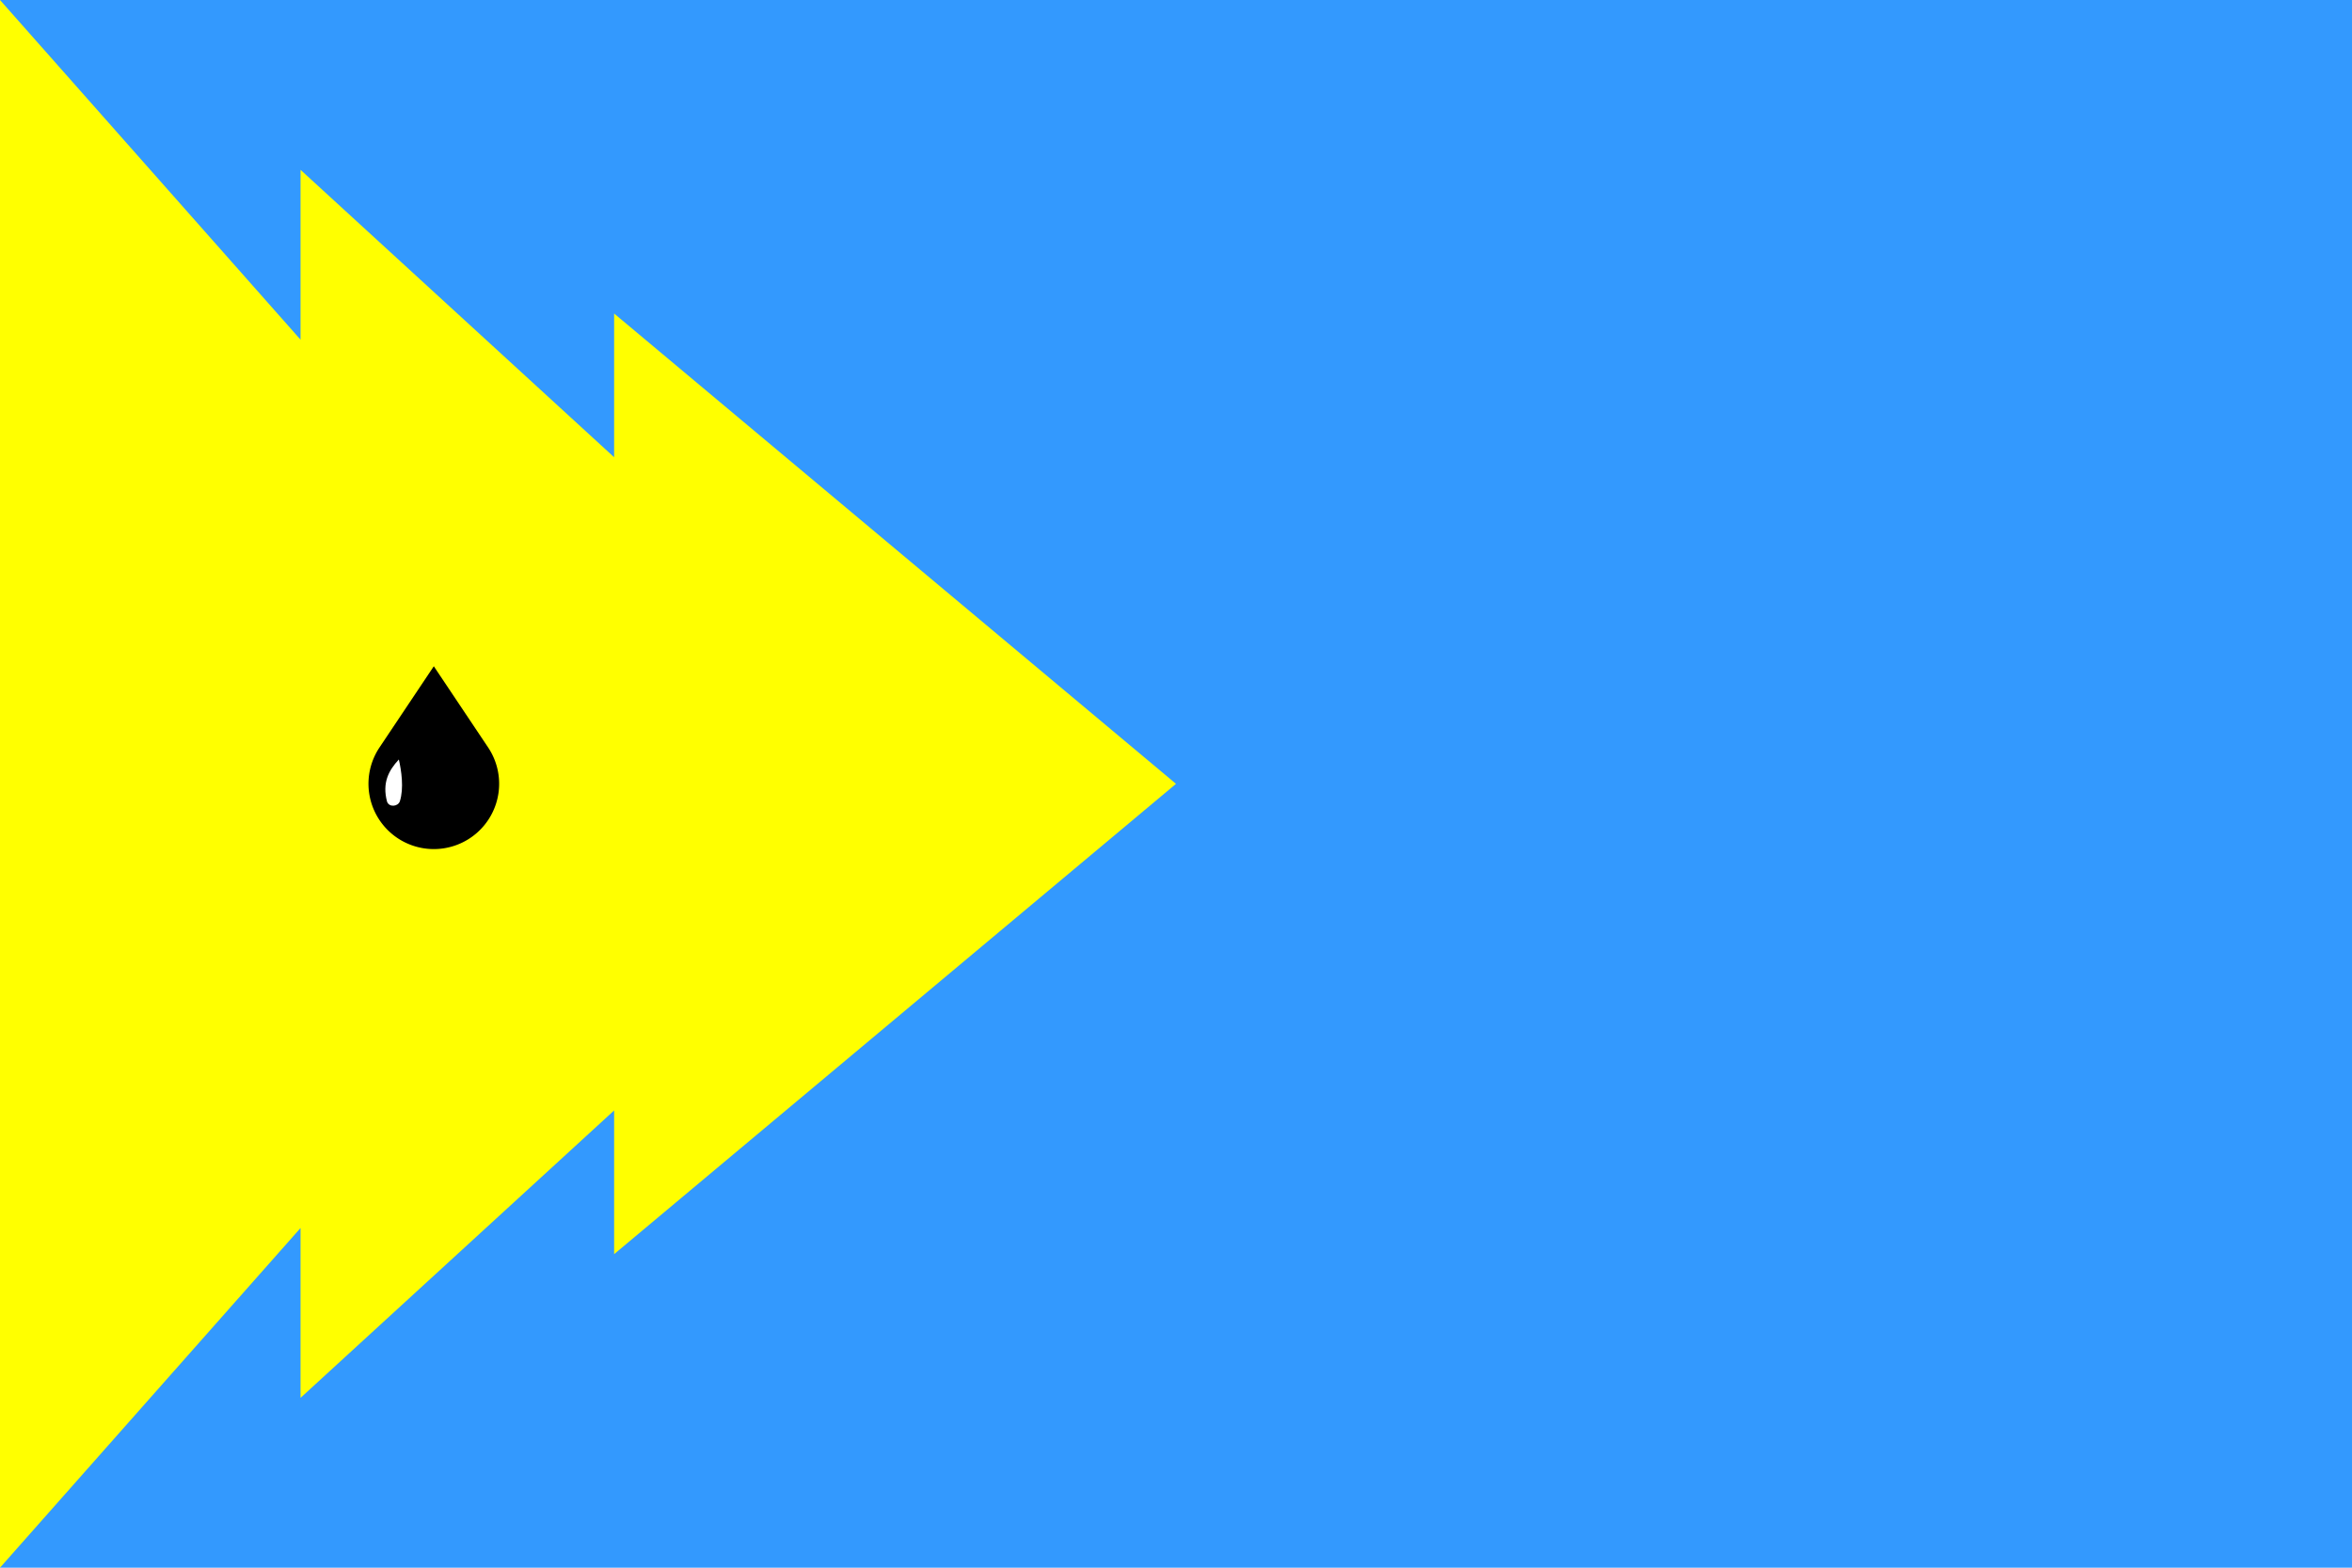 <?xml version="1.0" encoding="UTF-8" standalone="no"?>
<svg version="1.1" width="900" height="600" xmlns="http://www.w3.org/2000/svg">

<rect fill="#3399fe" x="0" y="0" width="900" height="600"/>
<path fill="yellow" d="m0,0 l 115,130 v-65 l 120,110 v-55 l 215,180 
	l -215,180 v-55 l -120,110 v-65 l -115,130 v-600 z"/>

<path fill="black" d="M 166,255 L 145.2,286.1 A25,25,0,1,0,186.8,286.1 L 166,255 z"/>
<path fill="white" d="m 152.6,290.7 c -3.9,4.2 -6.4,8.9 -4.5,16.1 0.8,2.3 4.2,1.9 4.9,-0.1 1.6,-5 0.6,-11.8 -0.4,-16.1 z"/>

</svg>